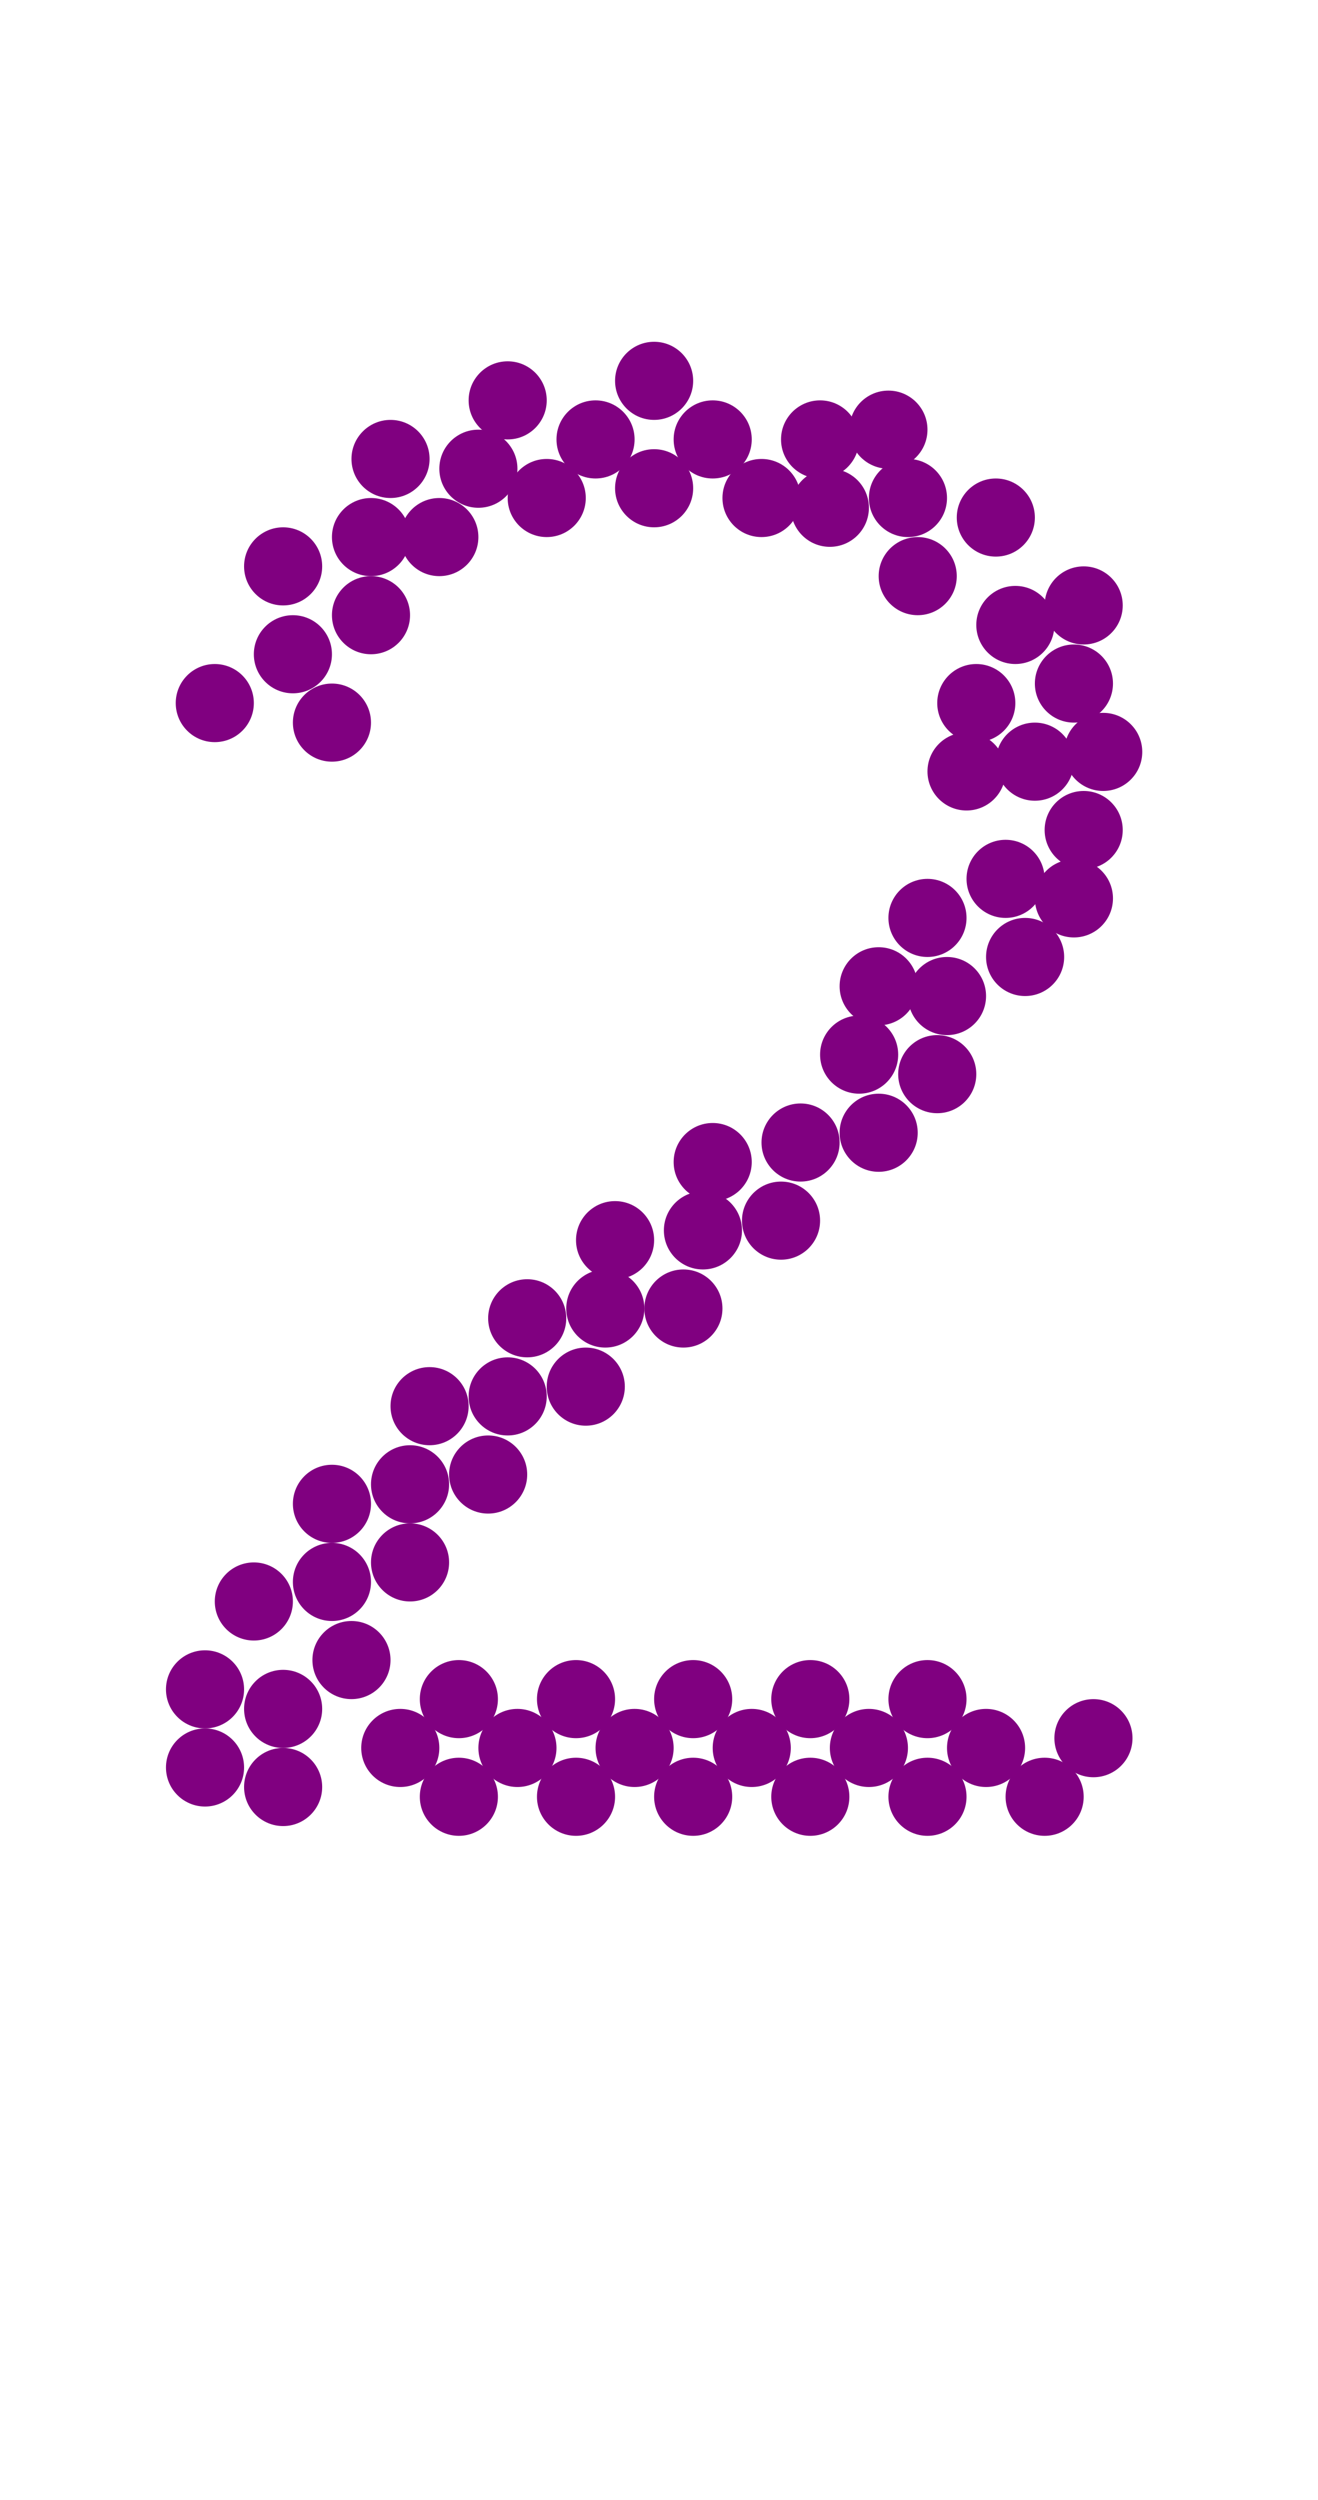<?xml version="1.0"?>
<svg width="135" height="256">
  <circle cx="29" cy="175" r="4" fill="#800080" />
  <circle cx="104" cy="64" r="4" fill="#800080" />
  <circle cx="106" cy="78" r="4" fill="#800080" />
  <circle cx="30" cy="67" r="4" fill="#800080" />
  <circle cx="38" cy="55" r="4" fill="#800080" />
  <circle cx="93" cy="51" r="4" fill="#800080" />
  <circle cx="97" cy="102" r="4" fill="#800080" />
  <circle cx="34" cy="162" r="4" fill="#800080" />
  <circle cx="41" cy="179" r="4" fill="#800080" />
  <circle cx="42" cy="152" r="4" fill="#800080" />
  <circle cx="49" cy="48" r="4" fill="#800080" />
  <circle cx="52" cy="143" r="4" fill="#800080" />
  <circle cx="53" cy="179" r="4" fill="#800080" />
  <circle cx="61" cy="45" r="4" fill="#800080" />
  <circle cx="62" cy="134" r="4" fill="#800080" />
  <circle cx="65" cy="179" r="4" fill="#800080" />
  <circle cx="72" cy="126" r="4" fill="#800080" />
  <circle cx="73" cy="45" r="4" fill="#800080" />
  <circle cx="77" cy="179" r="4" fill="#800080" />
  <circle cx="82" cy="117" r="4" fill="#800080" />
  <circle cx="89" cy="179" r="4" fill="#800080" />
  <circle cx="101" cy="179" r="4" fill="#800080" />
  <circle cx="103" cy="90" r="4" fill="#800080" />
  <circle cx="112" cy="178" r="4" fill="#800080" />
  <circle cx="84" cy="45" r="4" fill="#800080" />
  <circle cx="88" cy="108" r="4" fill="#800080" />
  <circle cx="21" cy="181" r="4" fill="#800080" />
  <circle cx="102" cy="53" r="4" fill="#800080" />
  <circle cx="29" cy="58" r="4" fill="#800080" />
  <circle cx="21" cy="173" r="4" fill="#800080" />
  <circle cx="22" cy="72" r="4" fill="#800080" />
  <circle cx="26" cy="164" r="4" fill="#800080" />
  <circle cx="29" cy="183" r="4" fill="#800080" />
  <circle cx="34" cy="154" r="4" fill="#800080" />
  <circle cx="36" cy="170" r="4" fill="#800080" />
  <circle cx="38" cy="63" r="4" fill="#800080" />
  <circle cx="40" cy="47" r="4" fill="#800080" />
  <circle cx="42" cy="160" r="4" fill="#800080" />
  <circle cx="44" cy="144" r="4" fill="#800080" />
  <circle cx="50" cy="151" r="4" fill="#800080" />
  <circle cx="54" cy="135" r="4" fill="#800080" />
  <circle cx="60" cy="142" r="4" fill="#800080" />
  <circle cx="70" cy="134" r="4" fill="#800080" />
  <circle cx="80" cy="125" r="4" fill="#800080" />
  <circle cx="90" cy="116" r="4" fill="#800080" />
  <circle cx="94" cy="59" r="4" fill="#800080" />
  <circle cx="96" cy="110" r="4" fill="#800080" />
  <circle cx="100" cy="72" r="4" fill="#800080" />
  <circle cx="105" cy="98" r="4" fill="#800080" />
  <circle cx="110" cy="70" r="4" fill="#800080" />
  <circle cx="111" cy="85" r="4" fill="#800080" />
  <circle cx="34" cy="74" r="4" fill="#800080" />
  <circle cx="45" cy="55" r="4" fill="#800080" />
  <circle cx="47" cy="174" r="4" fill="#800080" />
  <circle cx="47" cy="184" r="4" fill="#800080" />
  <circle cx="52" cy="41" r="4" fill="#800080" />
  <circle cx="56" cy="51" r="4" fill="#800080" />
  <circle cx="59" cy="174" r="4" fill="#800080" />
  <circle cx="59" cy="184" r="4" fill="#800080" />
  <circle cx="63" cy="127" r="4" fill="#800080" />
  <circle cx="67" cy="39" r="4" fill="#800080" />
  <circle cx="67" cy="50" r="4" fill="#800080" />
  <circle cx="71" cy="174" r="4" fill="#800080" />
  <circle cx="71" cy="184" r="4" fill="#800080" />
  <circle cx="73" cy="119" r="4" fill="#800080" />
  <circle cx="78" cy="51" r="4" fill="#800080" />
  <circle cx="83" cy="174" r="4" fill="#800080" />
  <circle cx="83" cy="184" r="4" fill="#800080" />
  <circle cx="85" cy="52" r="4" fill="#800080" />
  <circle cx="90" cy="101" r="4" fill="#800080" />
  <circle cx="91" cy="44" r="4" fill="#800080" />
  <circle cx="95" cy="94" r="4" fill="#800080" />
  <circle cx="95" cy="174" r="4" fill="#800080" />
  <circle cx="95" cy="184" r="4" fill="#800080" />
  <circle cx="99" cy="79" r="4" fill="#800080" />
  <circle cx="107" cy="184" r="4" fill="#800080" />
  <circle cx="110" cy="92" r="4" fill="#800080" />
  <circle cx="111" cy="62" r="4" fill="#800080" />
  <circle cx="113" cy="77" r="4" fill="#800080" />
</svg>
